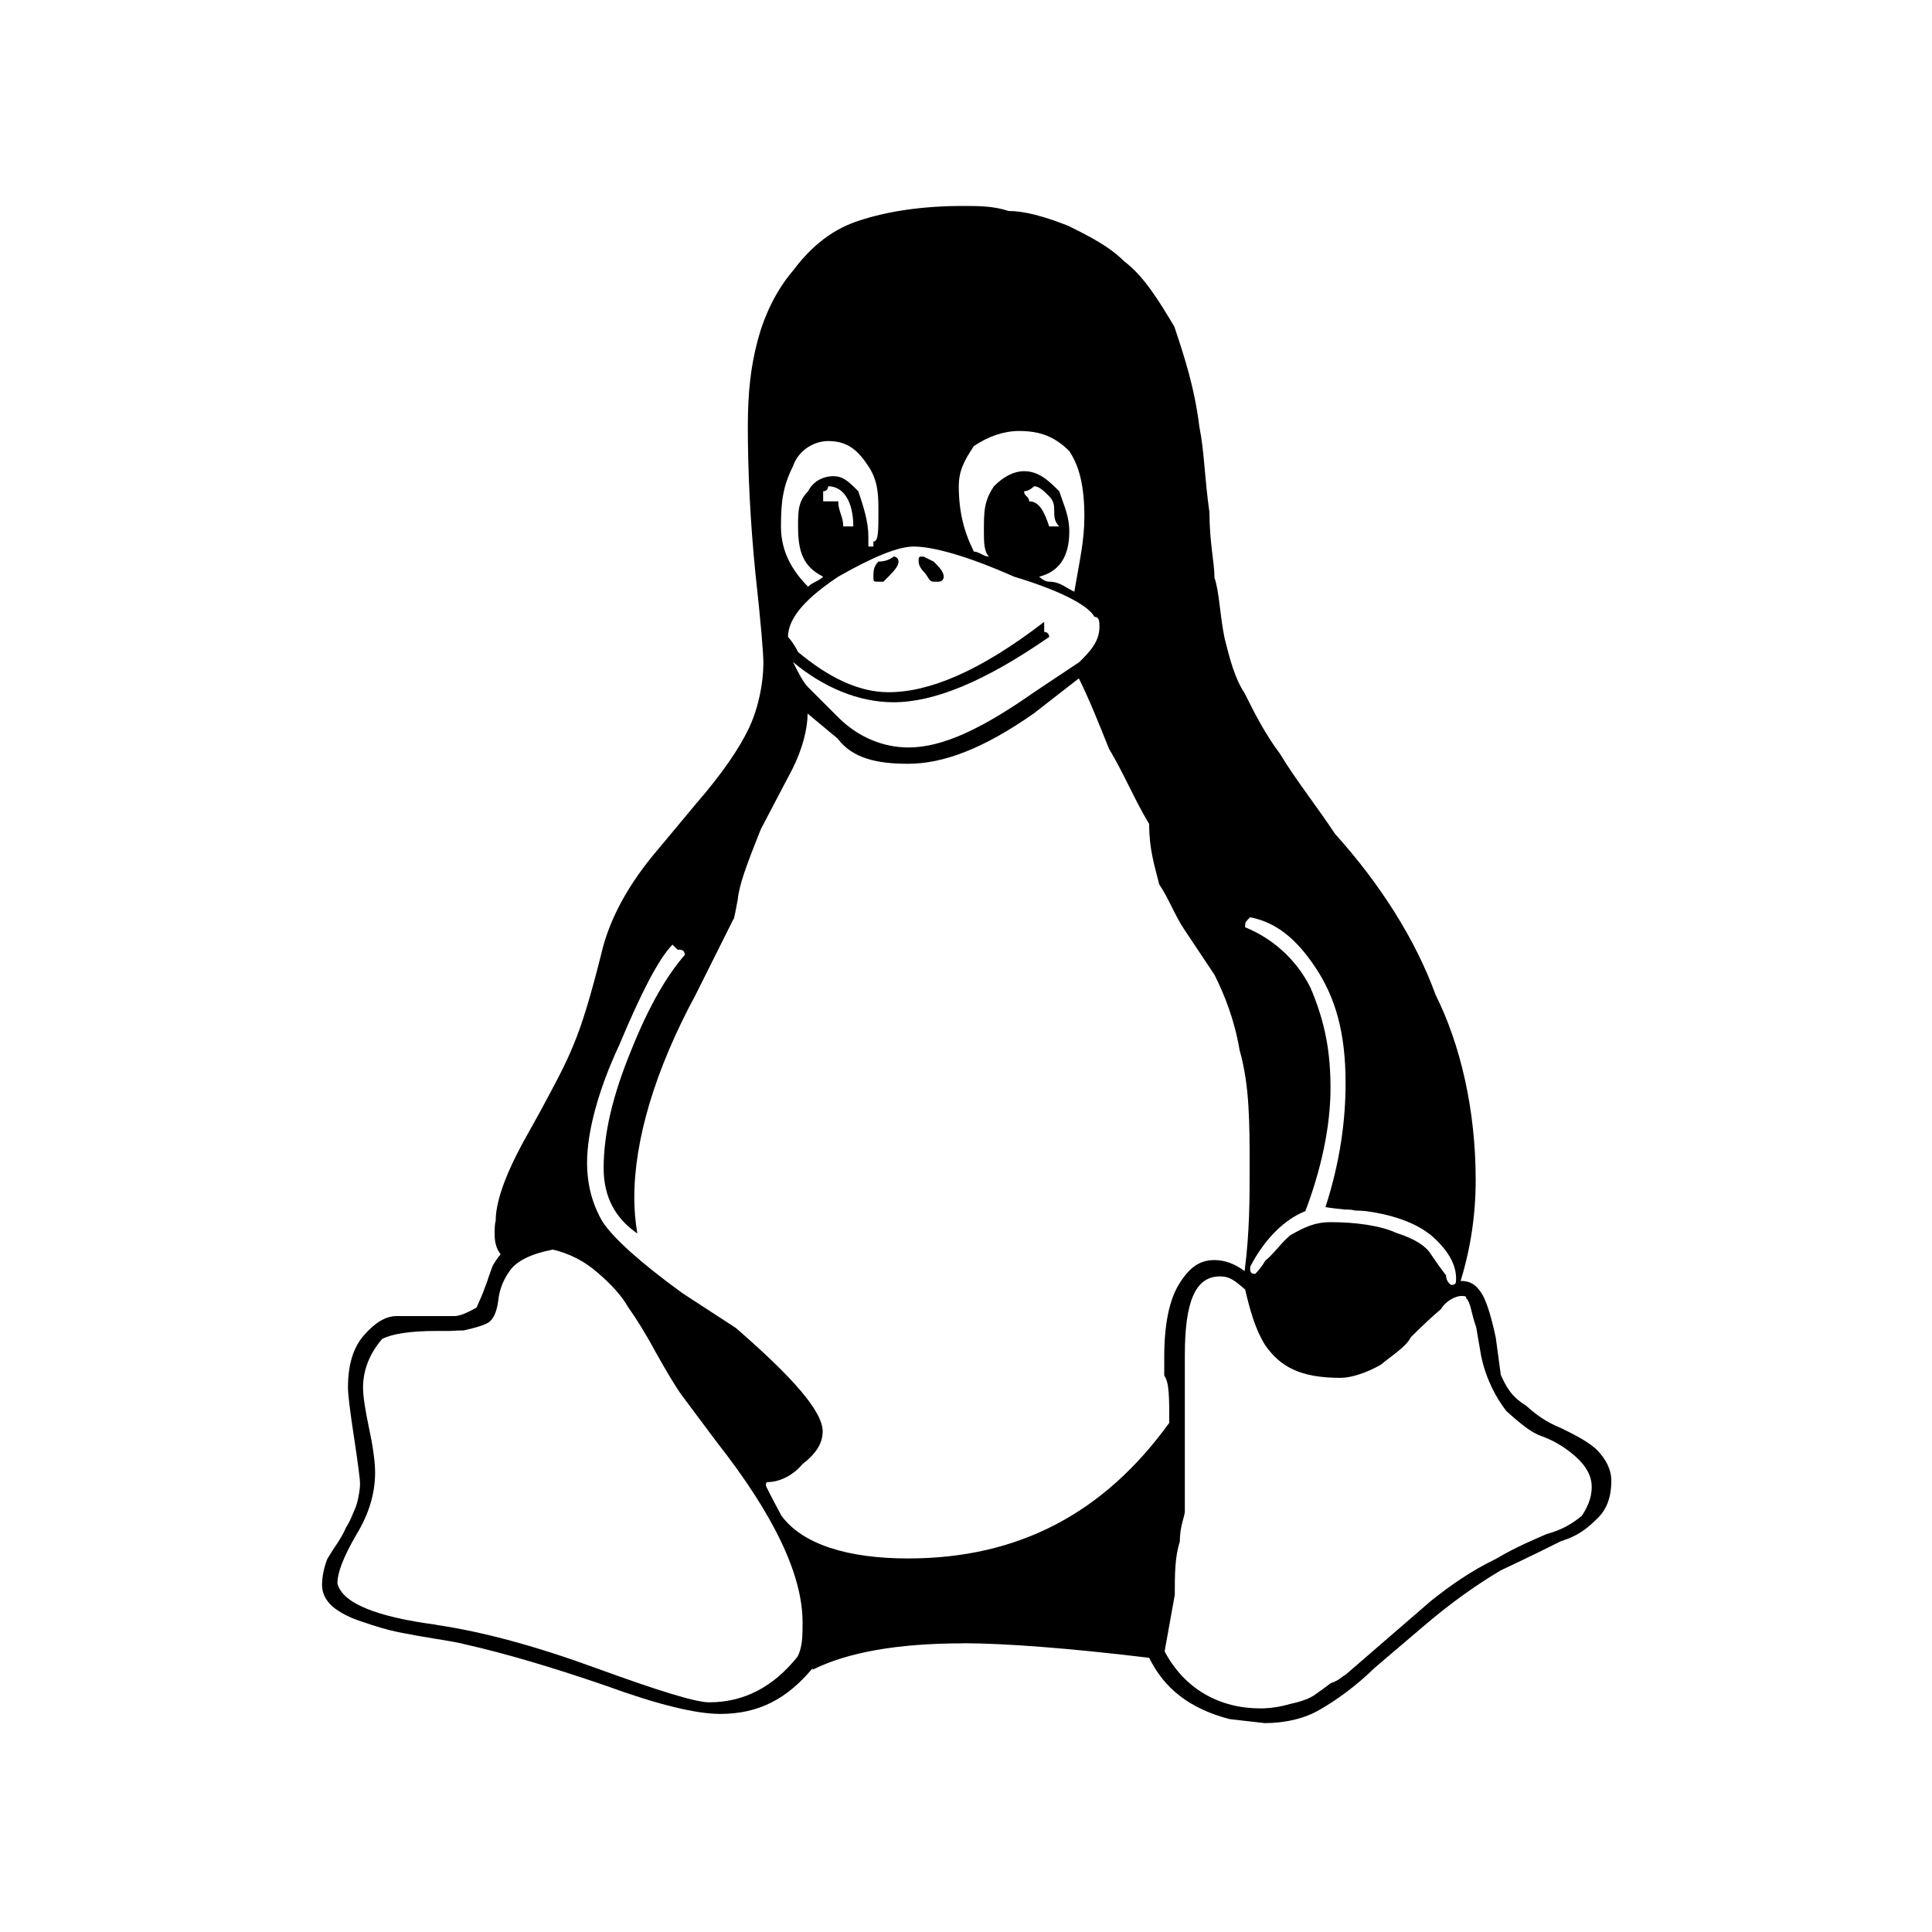 <?xml version="1.0" encoding="UTF-8" standalone="no"?>
<!-- Created with Inkscape (http://www.inkscape.org/) -->

<svg
   xmlns:dc="http://purl.org/dc/elements/1.1/"
   xmlns:cc="http://creativecommons.org/ns#"
   xmlns:rdf="http://www.w3.org/1999/02/22-rdf-syntax-ns#"
   xmlns:svg="http://www.w3.org/2000/svg"
   xmlns="http://www.w3.org/2000/svg"
   xmlns:sodipodi="http://sodipodi.sourceforge.net/DTD/sodipodi-0.dtd"
   xmlns:inkscape="http://www.inkscape.org/namespaces/inkscape"
   version="1.0"
   viewBox="0 0 60 60"
   id="svg5656"
   sodipodi:docname="download-linux-logo.svg"
   width="60"
   height="60"
   inkscape:export-filename="C:\Development\git\piskel-website\static\resources\download\download-linux-logo.png"
   inkscape:export-xdpi="96"
   inkscape:export-ydpi="96"
   inkscape:version="0.92.1 r15371">
  <defs
     id="defs5660" />
  <sodipodi:namedview
     pagecolor="#ffffff"
     bordercolor="#666666"
     borderopacity="1"
     objecttolerance="10"
     gridtolerance="10"
     guidetolerance="10"
     inkscape:pageopacity="0"
     inkscape:pageshadow="2"
     inkscape:window-width="1920"
     inkscape:window-height="1148"
     id="namedview5658"
     showgrid="false"
     inkscape:zoom="0.75641026"
     inkscape:cx="-305.77523"
     inkscape:cy="191.9038"
     inkscape:window-x="-8"
     inkscape:window-y="-8"
     inkscape:window-maximized="1"
     inkscape:current-layer="svg5656" />
  <g
     transform="matrix(0.156,0,0,0.156,8.716,50.045)"
     id="g5654"
     style="stroke-width:6.417">
    <path
       d="m 132,-206 c 0,1 -1,1 -1,1 h -1 c -1,0 -1,-1 -2,-2 0,0 -1,-1 -1,-2 0,-1 0,-1 1,-1 l 2,1 c 1,1 2,2 2,3 m -18,-10 c 0,-5 -2,-8 -5,-8 0,0 0,1 -1,1 v 2 h 3 c 0,2 1,3 1,5 h 2 m 35,-5 c 2,0 3,2 4,5 h 2 c -1,-1 -1,-2 -1,-3 0,-1 0,-2 -1,-3 -1,-1 -2,-2 -3,-2 0,0 -1,1 -2,1 0,1 1,1 1,2 m -30,16 c -1,0 -1,0 -1,-1 0,-1 0,-2 1,-3 2,0 3,-1 3,-1 1,0 1,1 1,1 0,1 -1,2 -3,4 h -1 m -11,-1 c -4,-2 -5,-5 -5,-10 0,-3 0,-5 2,-7 1,-2 3,-3 5,-3 2,0 3,1 5,3 1,3 2,6 2,9 v 1 1 h 1 v -1 c 1,0 1,-2 1,-6 0,-3 0,-6 -2,-9 -2,-3 -4,-5 -8,-5 -3,0 -6,2 -7,5 -2,4 -2.4,7 -2.4,12 0,4 1.4,8 5.4,12 1,-1 2,-1 3,-2 m 125,141 c 1,0 1,-0.4 1,-1.3 0,-2.2 -1,-4.8 -4,-7.7 -3,-3 -8,-4.9 -14,-5.7 -1,-0.1 -2,-0.1 -2,-0.1 -1,-0.2 -1,-0.2 -2,-0.2 -1,-0.1 -3,-0.3 -4,-0.5 3,-9.3 4,-17.5 4,-24.7 0,-10 -2,-17 -6,-23 -4,-6 -8,-9 -13,-10 -1,1 -1,1 -1,2 5,2 10,6 13,12 3,7 4,13 4,20 0,5.6 -1,13.9 -5,24.5 -4,1.6 -8,5.3 -11,11.1 0,0.9 0,1.4 1,1.4 0,0 1,-0.9 2,-2.6 2,-1.7 3,-3.4 5,-5.1 3,-1.7 5,-2.6 8,-2.6 5,0 10,0.7 13,2.1 4,1.3 6,2.7 7,4.3 1,1.5 2,2.9 3,4.2 0,1.3 1,1.9 1,1.9 m -92,-145 c -1,-1 -1,-3 -1,-5 0,-4 0,-6 2,-9 2,-2 4,-3 6,-3 3,0 5,2 7,4 1,3 2,5 2,8 0,5 -2,8 -6,9 0,0 1,1 2,1 2,0 3,1 5,2 1,-6 2,-10 2,-15 0,-6 -1,-10 -3,-13 -3,-3 -6,-4 -10,-4 -3,0 -6,1 -9,3 -2,3 -3,5 -3,8 0,5 1,9 3,13 1,0 2,1 3,1 m 12,16 c -13,9 -23,13 -31,13 -7,0 -14,-3 -20,-8 1,2 2,4 3,5 l 6,6 c 4,4 9,6 14,6 7,0 15,-4 25,-11 l 9,-6 c 2,-2 4,-4 4,-7 0,-1 0,-2 -1,-2 -1,-2 -6,-5 -16,-8 -9,-4 -16,-6 -20,-6 -3,0 -8,2 -15,6 -6,4 -10,8 -10,12 0,0 1,1 2,3 6,5 12,8 18,8 8,0 18,-4 31,-14 v 2 c 1,0 1,1 1,1 M 176,8 c 4,7.52 11,11.3 19,11.3 2,0 4,-0.3 6,-0.9 2,-0.4 4,-1.1 5,-1.9 1,-0.7 2,-1.4 3,-2.2 2,-0.7 2,-1.2 3,-1.7 l 17,-14.7 c 4,-3.19 8,-5.98 13,-8.4 4,-2.4 8,-4 10,-4.9 3,-0.8 5,-2 7,-3.6 1,-1.5 2,-3.4 2,-5.8 0,-2.9 -2,-5.1 -4,-6.7 -2,-1.6 -4,-2.7 -6,-3.4 -2,-0.7 -4,-2.3 -7,-5 -2,-2.6 -4,-6.2 -5,-10.9 l -1,-5.8 c -1,-2.7 -1,-4.7 -2,-5.8 0,-0.3 0,-0.4 -1,-0.4 -1,0 -3,0.9 -4,2.6 -2,1.7 -4,3.6 -6,5.6 -1,2 -4,3.8 -6,5.5 -3,1.7 -6,2.6 -8,2.6 -8,0 -12,-2.2 -15,-6.5 -2,-3.2 -3,-6.9 -4,-11.1 -2,-1.7 -3,-2.6 -5,-2.6 -5,0 -7,5.2 -7,15.7 v 3.3 11.6 8.9 4.3 3 c 0,0.9 -1,2.9 -1,6 -1,3.1 -1,6.62 -1,10.6 L 176,7.8 V 7.97 M 31,2.68 c 9.3,1.36 20,4.27 32.1,8.71 12.1,4.4 19.5,6.7 22.2,6.7 7,0 12.8,-3.1 17.6,-9.09 1,-1.94 1,-4.22 1,-6.84 0,-9.45 -5.7,-21.4 -17.1,-35.9 l -6.8,-9.1 c -1.4,-1.9 -3.1,-4.8 -5.3,-8.7 -2.1,-3.9 -4,-6.9 -5.5,-9 -1.3,-2.3 -3.4,-4.6 -6.1,-6.9 -2.6,-2.3 -5.6,-3.8 -8.9,-4.6 -4.2,0.8 -7.1,2.2 -8.5,4.1 -1.4,1.9 -2.2,4 -2.4,6.2 -0.3,2.1 -0.9,3.5 -1.9,4.2 -1,0.6 -2.7,1.1 -5,1.6 -0.5,0 -1.4,0 -2.7,0.1 H 31 c -5.3,0 -8.9,0.6 -10.8,1.6 -2.5,2.9 -3.8,6.2 -3.8,9.7 0,1.6 0.4,4.3 1.2,8.1 0.8,3.7 1.2,6.7 1.2,8.8 0,4.1 -1.2,8.2 -3.7,12.3 -2.5,4.3 -3.8,7.5 -3.8,9.78 1,3.88 7.6,6.61 19.7,8.21 m 33.3,-90.9 c 0,-6.9 1.8,-14.5 5.5,-23.5 3.6,-9 7.2,-15 10.7,-19 -0.2,-1 -0.7,-1 -1.5,-1 l -1,-1 c -2.9,3 -6.4,10 -10.6,20 -4.2,9 -6.4,17.3 -6.4,23.4 0,4.5 1.1,8.4 3.1,11.8 2.2,3.3 7.5,8.1 15.9,14.2 l 10.6,6.9 c 11.3,9.8 17.3,16.6 17.3,20.6 0,2.1 -1,4.2 -4,6.5 -2,2.4 -4.7,3.6 -7,3.6 -0.2,0 -0.3,0.2 -0.3,0.7 0,0.1 1,2.1 3.1,6 4.2,5.7 13.2,8.5 25.2,8.5 22,0 39,-9 52,-27 0,-5 0,-8.1 -1,-9.4 v -3.7 c 0,-6.5 1,-11.4 3,-14.6 2,-3.2 4,-4.7 7,-4.7 2,0 4,0.7 6,2.2 1,-7.7 1,-14.4 1,-20.4 0,-9.1 0,-16.6 -2,-23.6 -1,-6 -3,-11 -5,-15 -2,-3 -4,-6 -6,-9 -2,-3 -3,-6 -5,-9 -1,-4 -2,-7 -2,-12 -3,-5 -5,-10 -8,-15 -2,-5 -4,-10 -6,-14 l -9,7 c -10,7 -18,10 -25,10 -6,0 -11,-1 -14,-5 l -6,-5 c 0,3 -1,7 -3,11 l -6.3,12 c -2.8,7 -4.3,11 -4.6,14 -0.4,2 -0.7,4 -0.9,4 l -7.5,15 c -8.1,15 -12.2,28.9 -12.2,40.4 0,2.3 0.2,4.7 0.6,7.1 -4.5,-3.1 -6.7,-7.4 -6.7,-13 m 71.6,94.6 c -13,0 -23,1.76 -30,5.25 v -0.3 c -5,6 -10.6,9.1 -18.4,9.1 -4.9,0 -12.6,-1.9 -23,-5.7 C 54,11.1 44.7,8.34 36.6,6.52 35.8,6.29 34,5.95 31.1,5.49 28.3,5.04 25.7,4.58 23.4,4.12 21.3,3.67 18.9,2.99 16.3,2.07 13.8,1.28 11.8,0.25 10.3,-1 8.92,-2.26 8.24,-3.68 8.24,-5.27 c 0,-1.6 0.34,-3.31 1.02,-5.13 0.64,-1.1 1.34,-2.2 2.04,-3.2 0.7,-1.1 1.3,-2.1 1.7,-3.1 0.6,-0.9 1,-1.8 1.4,-2.8 0.4,-0.9 0.8,-1.8 1,-2.9 0.2,-1 0.4,-2 0.4,-3 0,-1 -0.4,-4 -1.2,-9.3 -0.8,-5.2 -1.2,-8.5 -1.2,-9.9 0,-4.4 1,-7.9 3.2,-10.4 2.2,-2.5 4.3,-3.8 6.5,-3.8 h 11.5 c 0.9,0 2.3,-0.5 4.4,-1.7 0.7,-1.6 1.3,-2.9 1.7,-4.1 0.5,-1.2 0.7,-2.1 0.9,-2.5 0.2,-0.6 0.4,-1.2 0.6,-1.7 0.4,-0.7 0.9,-1.5 1.6,-2.3 -0.8,-1 -1.2,-2.3 -1.2,-3.9 0,-1.1 0,-2.1 0.2,-2.7 0,-3.6 1.7,-8.7 5.3,-15.4 l 3.5,-6.3 c 2.9,-5.4 5.1,-9.4 6.7,-13.4 1.7,-4 3.5,-10 5.5,-18 1.6,-7 5.4,-14 11.4,-21 l 7.5,-9 c 5.2,-6 8.6,-11 10.5,-15 1.9,-4 2.9,-9 2.9,-13 0,-2 -0.5,-8 -1.6,-18 -1,-10 -1.5,-20 -1.5,-29 0,-7 0.6,-12 1.9,-17 1.3,-5 3.6,-10 7,-14 3,-4 7,-8 13,-10 6,-2 13,-3 21,-3 3,0 6,0 9,1 3,0 7,1 12,3 4,2 8,4 11,7 4,3 7,8 10,13 2,6 4,12 5,20 1,5 1,10 2,17 0,6 1,10 1,13 1,3 1,7 2,12 1,4 2,8 4,11 2,4 4,8 7,12 3,5 7,10 11,16 9,10 16,21 20,32 5,10 8,23 8,36.9 0,6.9 -1,13.6 -3,20.1 2,0 3,0.8 4,2.2 1,1.4 2,4.4 3,9.1 l 1,7.4 c 1,2.2 2,4.3 5,6.1 2,1.8 4,3.3 7,4.5 2,1 5,2.4 7,4.2 2,2 3,4.1 3,6.3 0,3.4 -1,5.9 -3,7.7 -2,2 -4,3.4 -7,4.3 -2,1 -6,3 -12,5.82 -5,2.96 -10,6.55 -15,10.8 l -10,8.51 c -4,3.9 -8,6.7 -11,8.4 -3,1.8 -7,2.7 -11,2.7 l -7,-0.8 c -8,-2.1 -13,-6.1 -16,-12.2 -16,-1.94 -29,-2.9 -37,-2.9"
       id="path5652"
       inkscape:connector-curvature="0"
       style="stroke-width:6.417" />
  </g>
</svg>
